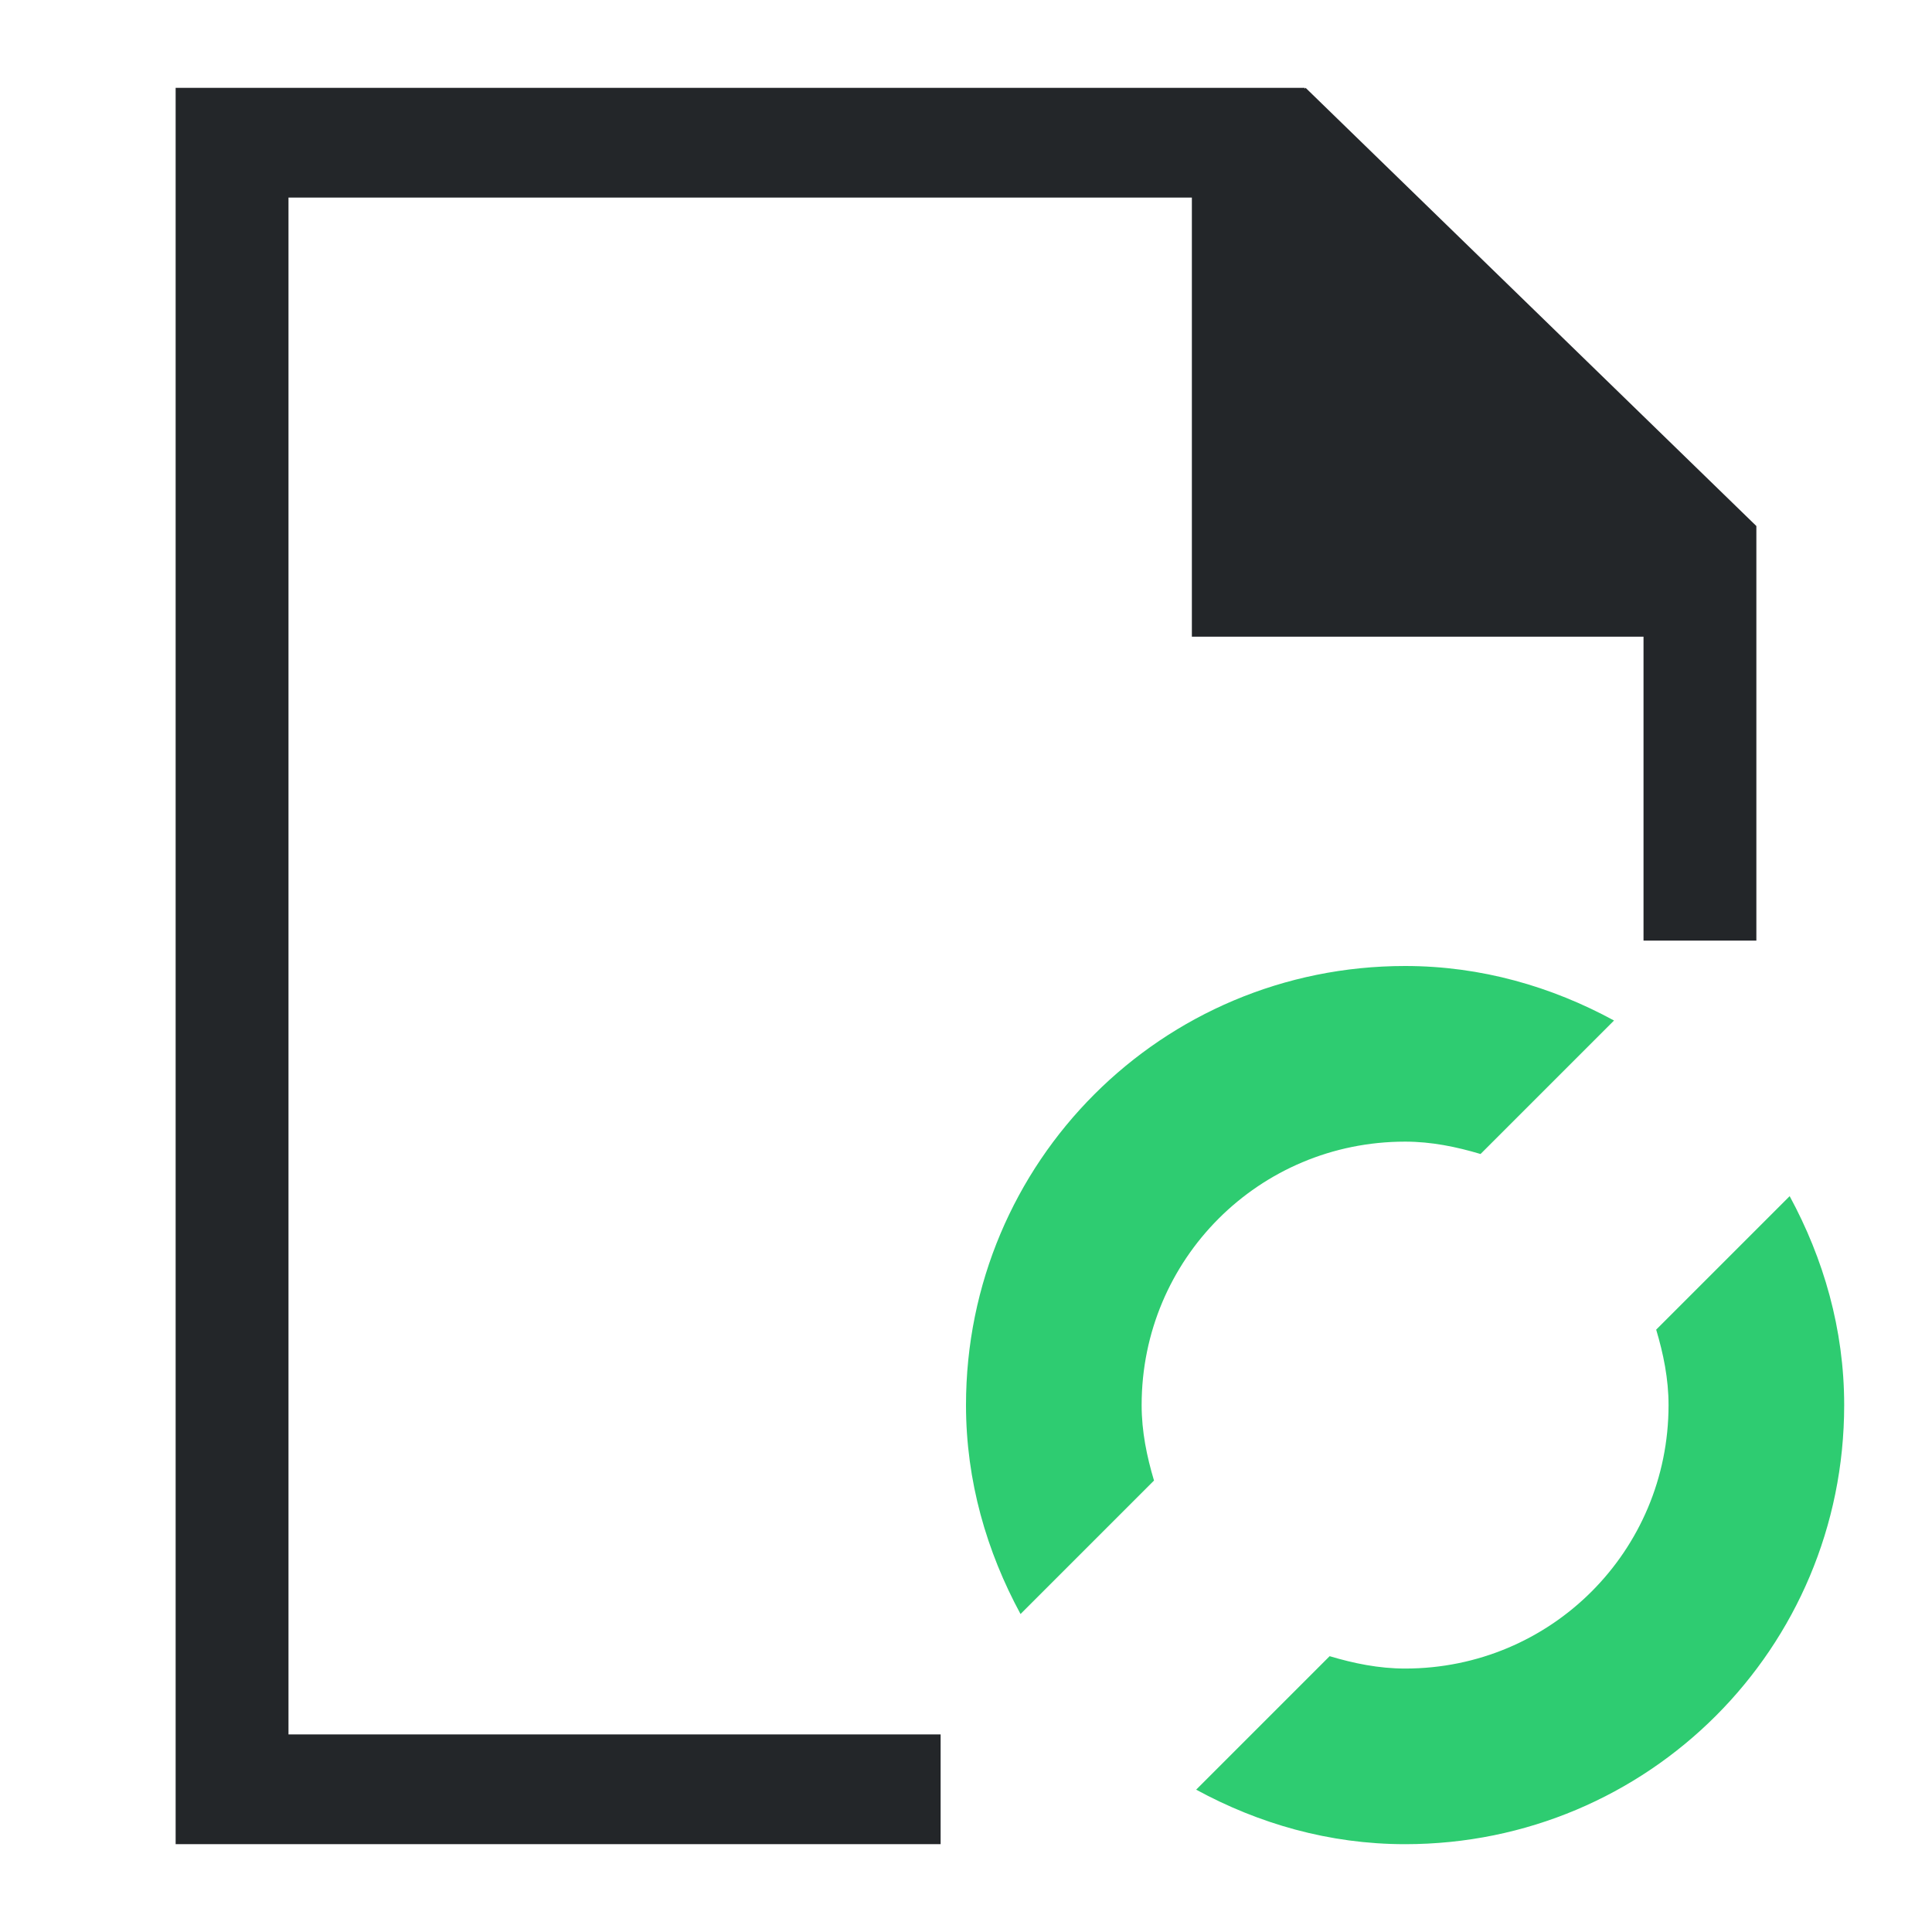 <?xml version="1.0" encoding="UTF-8"?>
<svg version="1.1" viewBox="0 0 22 22" xmlns="http://www.w3.org/2000/svg"><defs><style type="text/css">.ColorScheme-Text {
        color:#eff0f1;
      }</style></defs><path d="m2 1v20h8.711v-1.25h-7.426v-17.5h10.287v5h5.143v3.461h1.285v-4.721l-5.133-4.99-0.01 0.012v-0.012h-12.857z" color="#eff0f1" fill="#232629"/><g transform="matrix(1.6 0 0 1.6 -12.6 -12.6)" fill="#2ecc71"><path d="m17.875 14.75c-1.731 0-3.125 1.394-3.125 3.125 0 0.542 0.148 1.044 0.388 1.487l0.95-0.95c-0.051-0.171-0.088-0.349-0.088-0.537 0-1.039 0.836-1.875 1.875-1.875 0.188 0 0.366 0.037 0.537 0.088l0.95-0.95c-0.443-0.241-0.945-0.388-1.487-0.388" color="#eff0f1"/><path d="m20.612 16.388-0.95 0.95c0.051 0.171 0.088 0.349 0.088 0.537 0 1.039-0.836 1.875-1.875 1.875-0.188 0-0.366-0.037-0.537-0.088l-0.95 0.95c0.443 0.241 0.945 0.388 1.487 0.388 1.731 0 3.125-1.394 3.125-3.125 0-0.542-0.148-1.044-0.388-1.487" color="#eff0f1"/></g></svg>

